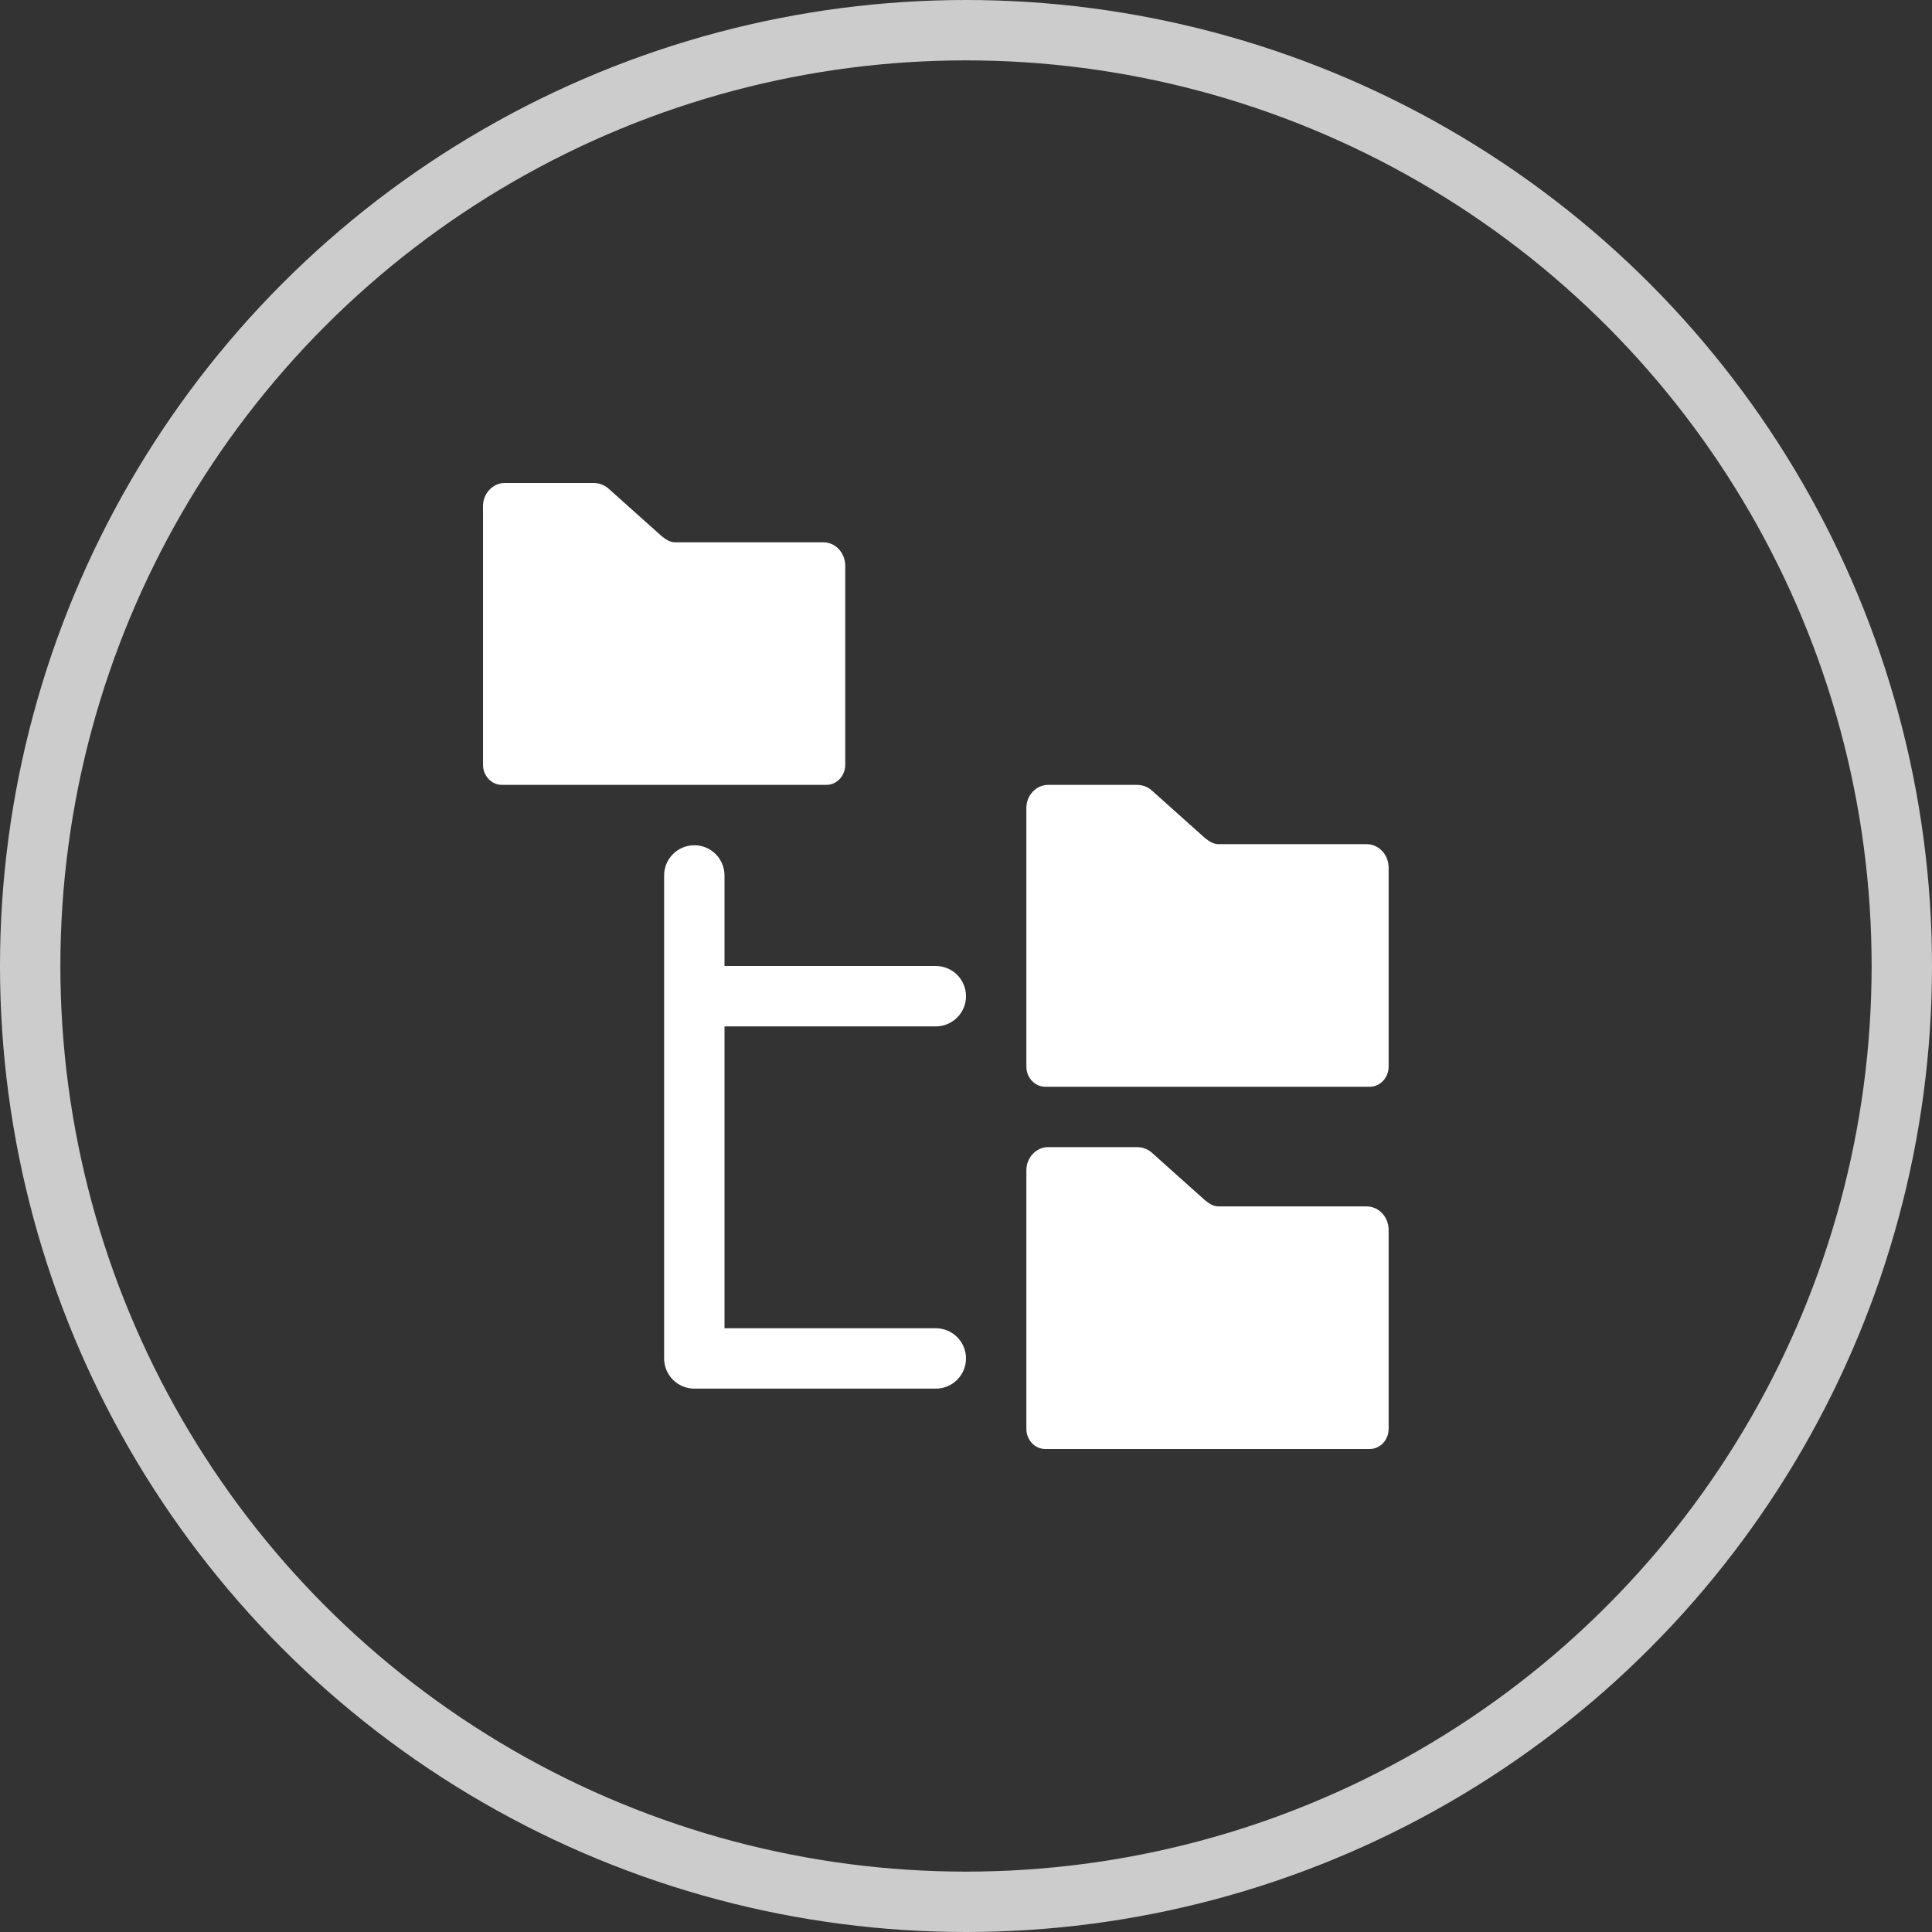 <svg version="1.1" xmlns="http://www.w3.org/2000/svg" xmlns:xlink="http://www.w3.org/1999/xlink" x="0px" y="0px" viewBox="0 0 32 32" style="enable-background:new 0 0 32 32;" xml:space="preserve"><rect x="0" y="0" width="32" height="32" fill="#333333" stroke="none"/><circle cx="16" cy="16" r="14" fill="none" stroke="none"/><path d="M11.182,8.982h2.454c0.197,0,0.36,0.168,0.364,0.382v3.305C14,12.85,13.859,13,13.687,13H8.313
	C8.141,13,8,12.85,8,12.668V8.382C8,8.173,8.163,8,8.36,8h1.473c0.09,0,0.176,0.032,0.244,0.091l0.878,0.786
	C11.024,8.932,11.092,8.982,11.182,8.982z M11,14.5c0-0.276,0.224-0.5,0.5-0.5s0.5,0.224,0.5,0.5V16h3.5c0.276,0,0.5,0.224,0.5,0.5
	S15.776,17,15.5,17H12v5h3.5c0.276,0,0.5,0.224,0.5,0.5S15.776,23,15.5,23h-4c-0.276,0-0.5-0.224-0.5-0.5v-6V14.5z M22.636,13.982
	h-2.454c-0.09,0-0.158-0.05-0.227-0.104l-0.878-0.786C19.009,13.032,18.923,13,18.833,13H17.36C17.163,13,17,13.173,17,13.382v4.286
	C17,17.85,17.141,18,17.313,18h5.375C22.859,18,23,17.85,23,17.668v-3.305C22.996,14.15,22.833,13.982,22.636,13.982z
	 M20.182,19.982h2.454c0.197,0,0.36,0.168,0.364,0.382v3.305C23,23.85,22.859,24,22.687,24h-5.375C17.141,24,17,23.85,17,23.668
	v-4.286C17,19.173,17.163,19,17.36,19h1.473c0.09,0,0.176,0.032,0.244,0.091l0.878,0.786C20.024,19.932,20.092,19.982,20.182,19.982
	z" fill-rule="evenodd" clip-rule="evenodd" fill="#ffffff"/><circle cx="16" cy="16" r="15.5" fill="none" stroke="#cccccc"/></svg>
